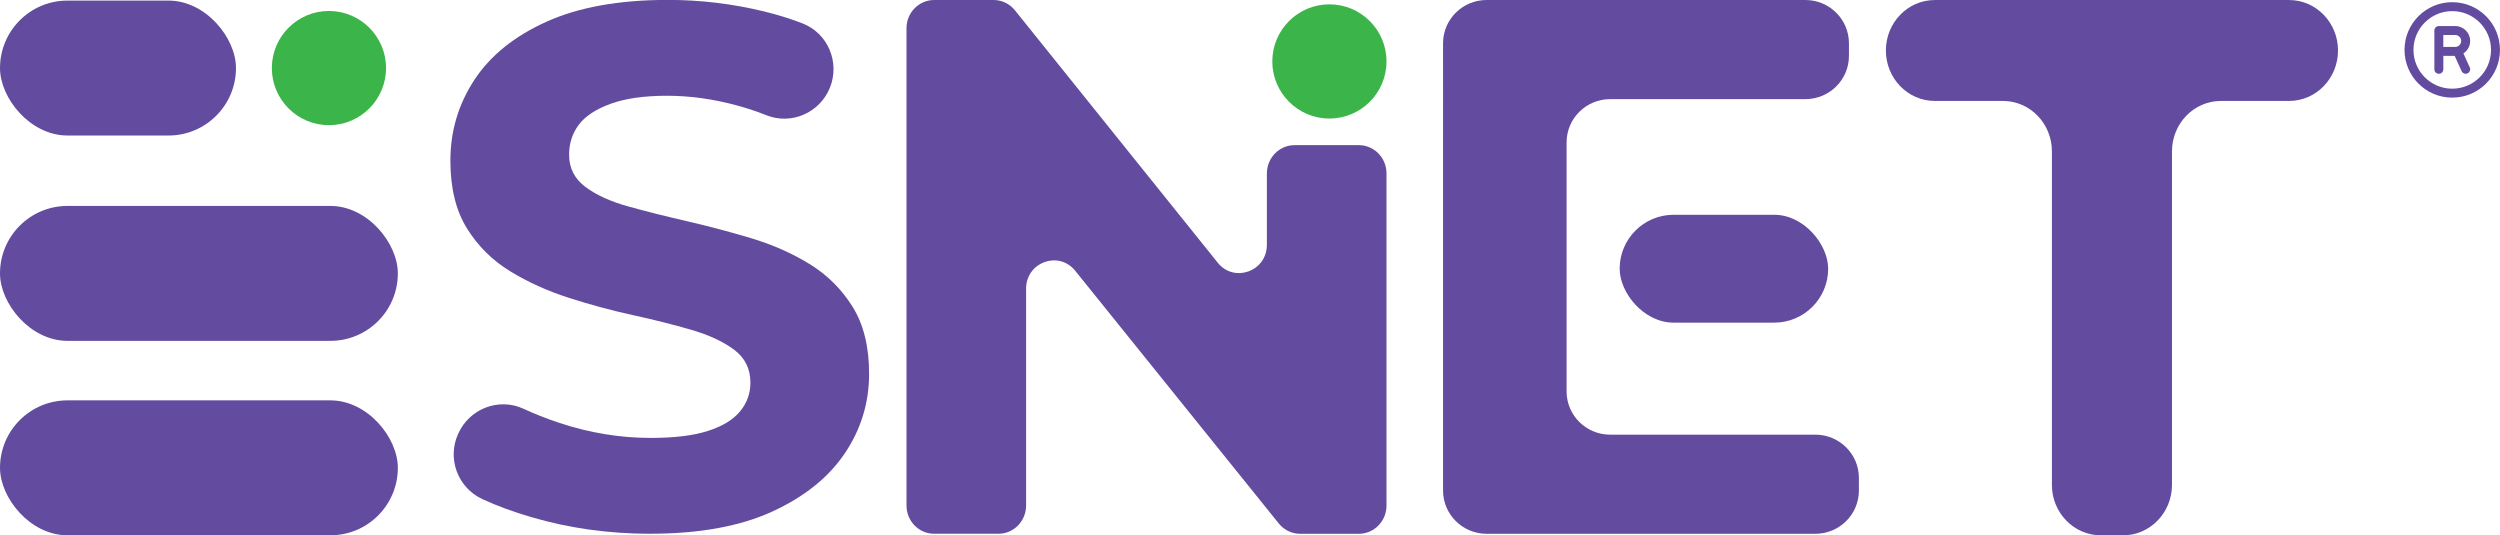 <?xml version="1.0" encoding="UTF-8"?>
<svg id="Layer_2" data-name="Layer 2" xmlns="http://www.w3.org/2000/svg" viewBox="0 0 813.52 174.19">
  <defs>
    <style>
      .cls-1 {
        fill: #634c9f;
      }

      .cls-1, .cls-2 {
        stroke-width: 0px;
      }

      .cls-2 {
        fill: #3bb54a;
      }
    </style>
  </defs>
  <g id="Layer_1-2" data-name="Layer 1">
    <g id="Normal">
      <g id="PINGOS">
        <circle class="cls-2" cx="432.6" cy="19.99" r="18.58"/>
        <circle class="cls-2" cx="107.04" cy="22.15" r="18.58"/>
      </g>
      <g id="S">
        <path class="cls-1" d="M211.55,173.69c-13.44,0-26.31-1.8-38.62-5.4-5.85-1.71-11.17-3.66-15.93-5.86-8.02-3.7-11.57-13.15-7.94-21.2l.08-.17c3.64-8.07,13.17-11.77,21.2-8.05,3.64,1.68,7.5,3.21,11.59,4.57,9.84,3.28,19.79,4.92,29.87,4.92,7.68,0,13.87-.76,18.59-2.28,4.72-1.52,8.19-3.64,10.44-6.36,2.24-2.72,3.36-5.84,3.36-9.36,0-4.48-1.76-8.04-5.28-10.68-3.52-2.64-8.16-4.8-13.91-6.48-5.76-1.68-12.12-3.28-19.07-4.8-6.96-1.52-13.91-3.4-20.87-5.64-6.96-2.24-13.31-5.12-19.07-8.64-5.76-3.52-10.44-8.16-14.03-13.92s-5.4-13.11-5.4-22.07c0-9.6,2.6-18.35,7.8-26.27,5.2-7.92,13.03-14.23,23.51-18.95,10.47-4.72,23.63-7.08,39.46-7.08,10.56,0,20.95,1.24,31.19,3.72,4.41,1.07,8.6,2.37,12.57,3.9,8.33,3.21,12.32,12.71,8.96,20.98h0c-3.28,8.08-12.45,12.16-20.56,8.96-3.12-1.23-6.24-2.27-9.36-3.13-7.84-2.16-15.52-3.24-23.03-3.24s-13.67.88-18.47,2.64c-4.8,1.76-8.24,4.04-10.32,6.84-2.08,2.8-3.12,6.04-3.12,9.72,0,4.32,1.76,7.8,5.28,10.44,3.52,2.64,8.16,4.76,13.91,6.36,5.76,1.6,12.12,3.2,19.07,4.8,6.96,1.6,13.91,3.44,20.87,5.52,6.96,2.08,13.31,4.88,19.07,8.4,5.76,3.52,10.44,8.16,14.03,13.91,3.6,5.76,5.4,13.04,5.4,21.83,0,9.44-2.64,18.08-7.92,25.91-5.28,7.84-13.16,14.15-23.63,18.95-10.48,4.8-23.71,7.2-39.7,7.2Z"/>
      </g>
      <g id="E">
        <path class="cls-1" d="M523.94,141.44h66.79c7.82,0,14.17,6.3,14.17,14.08v4.1c0,7.78-6.34,14.08-14.17,14.08h-106.98c-7.82,0-14.17-6.3-14.17-14.08V14.08c0-7.78,6.34-14.08,14.17-14.08h103.74c7.82,0,14.17,6.3,14.17,14.08v4.1c0,7.78-6.34,14.08-14.17,14.08h-63.54c-7.82,0-14.17,6.3-14.17,14.08v81.02c0,7.78,6.34,14.08,14.17,14.08Z"/>
        <rect class="cls-1" x="527.05" y="69.89" width="67.85" height="35.1" rx="17.55" ry="17.55"/>
      </g>
      <g id="T">
        <path class="cls-1" d="M667.71,157.77V49.27c0-9.07-7.13-16.42-15.92-16.42h-22.19c-8.79,0-15.92-7.35-15.92-16.42h0c0-9.07,7.13-16.42,15.92-16.42h115.29c8.79,0,15.92,7.35,15.92,16.42h0c0,9.07-7.13,16.42-15.92,16.42h-22.19c-8.79,0-15.92,7.35-15.92,16.42v108.5c0,9.07-7.13,16.42-15.92,16.42h-7.24c-8.79,0-15.92-7.35-15.92-16.42Z"/>
      </g>
      <g id="E-2" data-name="E">
        <rect class="cls-1" x="0" y=".19" width="76.79" height="43.91" rx="21.96" ry="21.96"/>
        <rect class="cls-1" x="0" y="67.01" width="129.46" height="43.91" rx="21.96" ry="21.96"/>
        <rect class="cls-1" x="0" y="130.28" width="129.46" height="43.91" rx="21.96" ry="21.96"/>
      </g>
      <g id="N">
        <path class="cls-1" d="M412.25,56.42v23.24c0,8.63-10.62,12.5-15.98,5.83L330.28,3.37c-1.71-2.13-4.27-3.37-6.97-3.37h-19.32c-4.98,0-9.01,4.12-9.01,9.19v155.31c0,5.08,4.04,9.19,9.01,9.19h20.9c4.98,0,9.01-4.12,9.01-9.19v-70.56c0-8.63,10.61-12.5,15.98-5.83l66.24,82.23c1.71,2.13,4.27,3.36,6.96,3.36h19.09c4.98,0,9.01-4.12,9.01-9.19V56.42c0-5.08-4.04-9.19-9.01-9.19h-20.9c-4.98,0-9.01,4.12-9.01,9.19Z"/>
      </g>
      <path class="cls-1" d="M797.98,3.62c6.97,0,12.62,5.65,12.62,12.62s-5.65,12.62-12.62,12.62-12.62-5.65-12.62-12.62,5.65-12.62,12.62-12.62ZM797.98,31.77c8.58,0,15.53-6.95,15.53-15.53s-6.95-15.53-15.53-15.53-15.53,6.95-15.53,15.53,6.95,15.53,15.53,15.53ZM792.16,9.93v12.62c0,.81.65,1.46,1.46,1.46s1.46-.65,1.46-1.46v-4.37h3.69l2.26,4.97c.33.73,1.2,1.06,1.93.72s1.06-1.2.72-1.93l-2.07-4.55c1.32-.87,2.2-2.37,2.2-4.06,0-2.68-2.17-4.85-4.85-4.85h-5.34c-.81,0-1.46.65-1.46,1.46ZM795.07,15.27v-3.88h3.88c1.07,0,1.94.87,1.94,1.94s-.87,1.94-1.94,1.94h-3.88Z"/>
    </g>
  </g>
</svg>